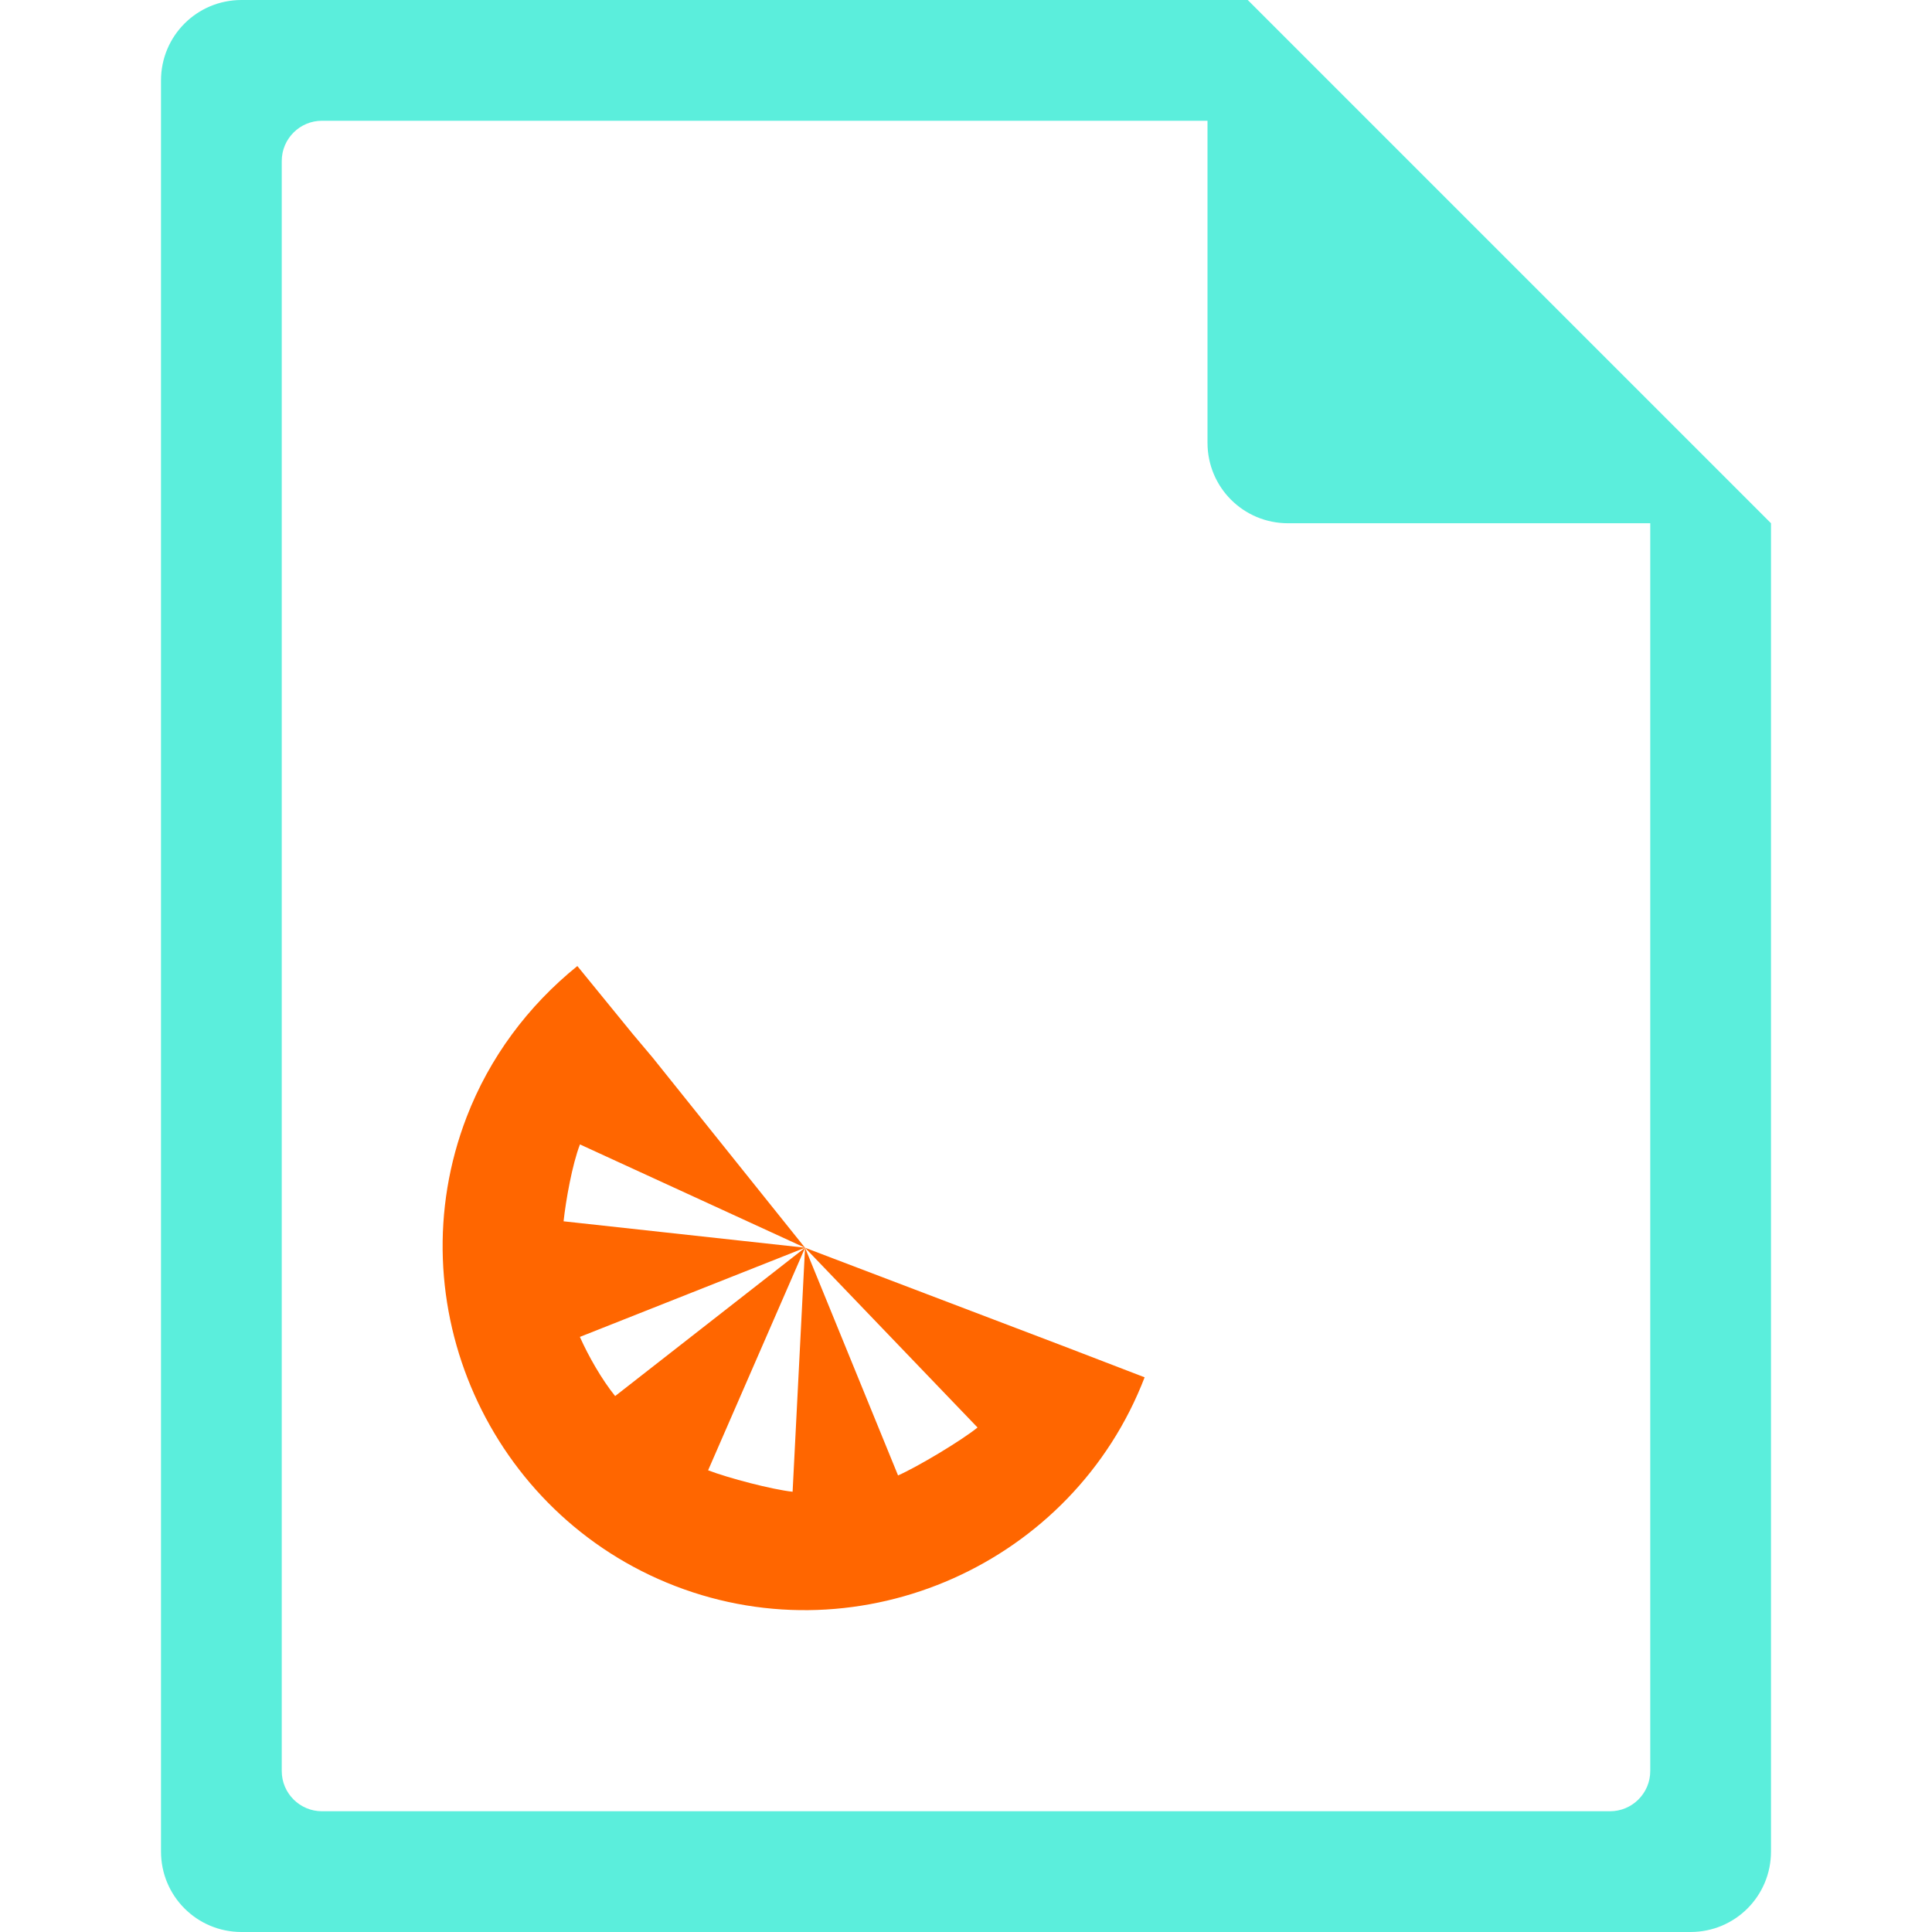 <?xml version="1.0" encoding="UTF-8" standalone="no"?>
<svg
   xmlns:dc="http://purl.org/dc/elements/1.1/"
   xmlns:cc="http://creativecommons.org/ns#"
   xmlns:rdf="http://www.w3.org/1999/02/22-rdf-syntax-ns#"
   xmlns:svg="http://www.w3.org/2000/svg"
   xmlns="http://www.w3.org/2000/svg"
   xmlns:sodipodi="http://sodipodi.sourceforge.net/DTD/sodipodi-0.dtd"
   xmlns:inkscape="http://www.inkscape.org/namespaces/inkscape"
   width="48"
   height="48"
   version="1.1"
   id="svg6"
   sodipodi:docname="application-x-clementine.svg"
   inkscape:version="0.92.5 (2060ec1f9f, 2020-04-08)">
  <defs
     id="defs8">
  <style
     id="current-color-scheme"
     type="text/css">
      .ColorScheme-Highlight {
        color:#5beedc;
      }
  </style>
  </defs>
  <path
     class="ColorScheme-Highlight"
     style="fill:currentColor"
     d="M 6 0 C 4.892 0 4 0.892 4 2 L 4 46 C 4 47.108 4.892 48 6 48 L 42 48 C 43.108 48 44 47.108 44 46 L 44 13 L 43.416 12.416 L 42 11 L 41 10 L 34 3 L 33 2 L 31.584 0.584 L 31.293 0.293 L 31 0 L 6 0 z M 8 3 L 30 3 L 30 11 C 30 12.108 30.892 13 32 13 L 41 13 L 41 44 C 41 44.277 40.888 44.526 40.707 44.707 C 40.526 44.888 40.277 45 40 45 L 8 45 C 7.723 45 7.474 44.888 7.293 44.707 C 7.112 44.526 7 44.277 7 44 L 7 4 C 7 3.723 7.112 3.474 7.293 3.293 C 7.474 3.112 7.723 3 8 3 z "
     id="path816" />
  <path
     id="c-3"
     d="m 14.344,24.001 c -1.229,0.993 -2.183,2.276 -2.75,3.75 -1.781,4.628 0.56,9.875 5.188,11.656 4.628,1.781 9.875,-0.56 11.656,-5.188 l -2.031,-0.781 -6.406,-2.438 4.286,4.466 c -0.414,0.334 -1.492,0.977 -1.975,1.191 l -2.311,-5.658 -0.309,6.063 c -0.511,-0.055 -1.598,-0.34 -2.099,-0.533 l 2.409,-5.53 -4.719,3.686 c -0.332,-0.412 -0.662,-0.989 -0.876,-1.47 l 5.595,-2.216 -6,-0.656 c 0.055,-0.511 0.213,-1.408 0.407,-1.91 L 20,31 16.219,26.281 15.719,25.687 Z"
     style="fill:#ff6600"
     inkscape:connector-curvature="0" />
</svg>
